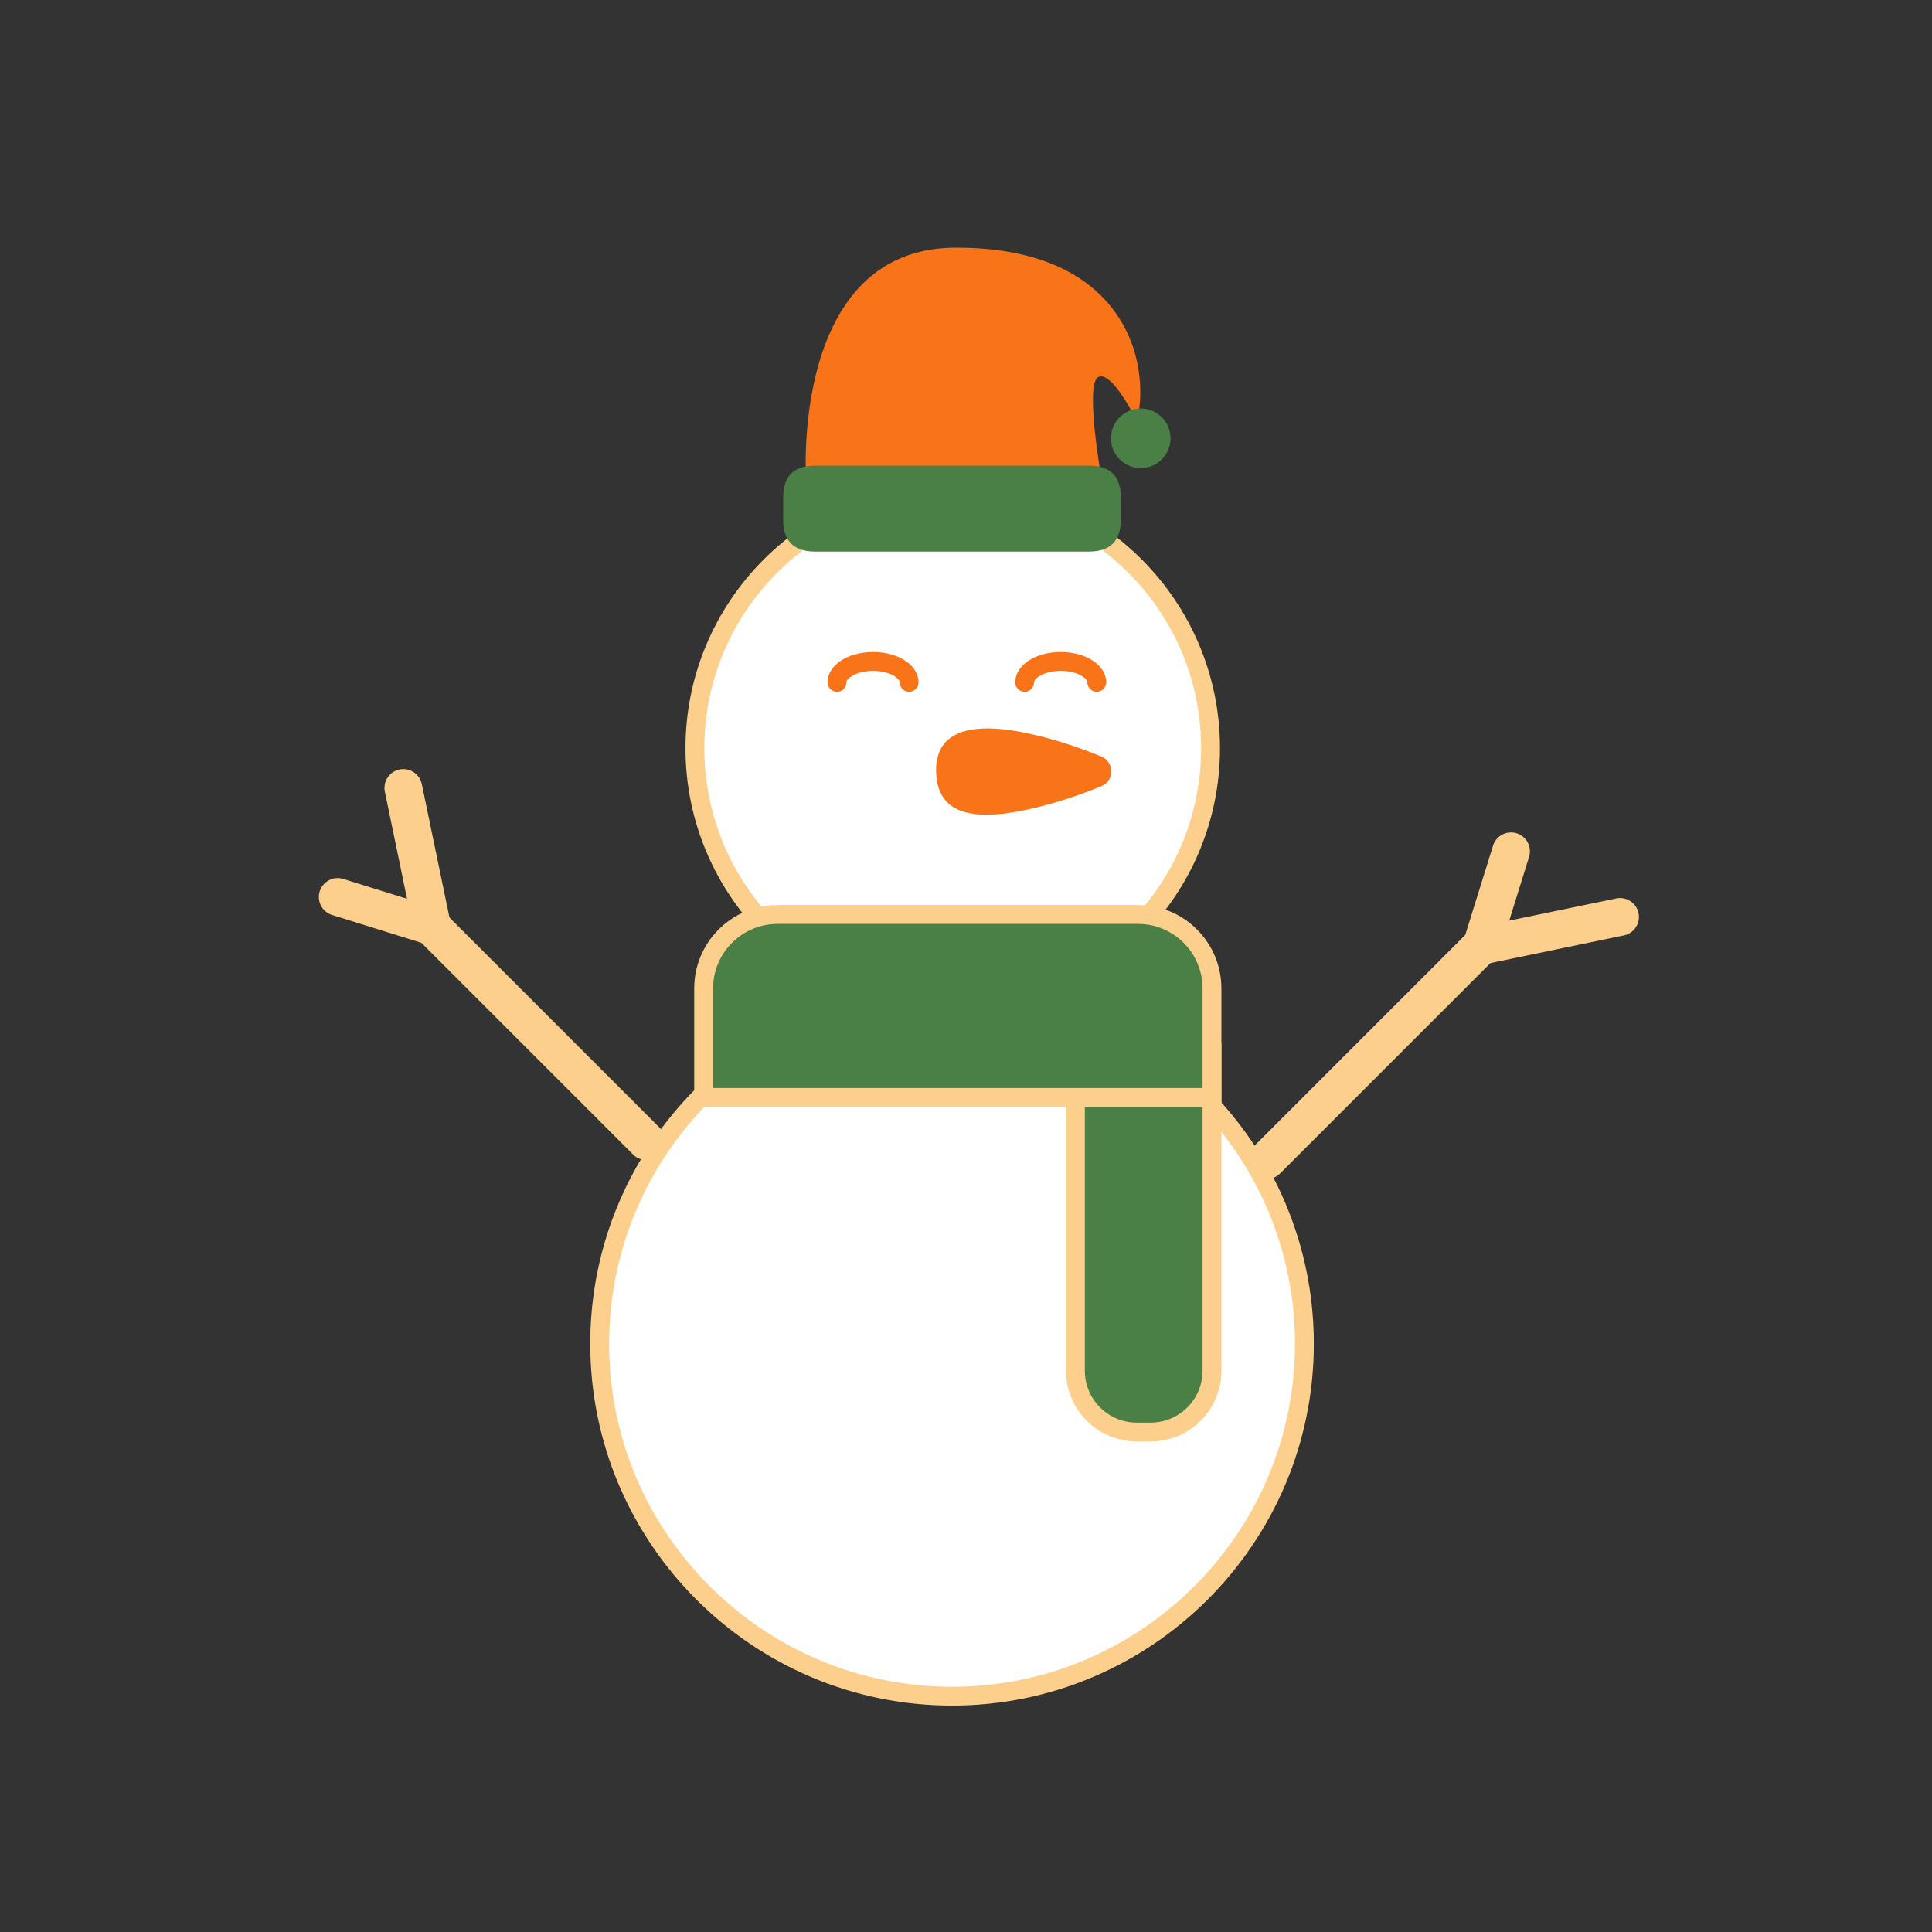 <?xml version="1.0" standalone="no"?><!DOCTYPE svg PUBLIC "-//W3C//DTD SVG 1.1//EN" "http://www.w3.org/Graphics/SVG/1.1/DTD/svg11.dtd"><svg t="1733799009072" class="icon" viewBox="0 0 1024 1024" version="1.1" xmlns="http://www.w3.org/2000/svg" p-id="1151" xmlns:xlink="http://www.w3.org/1999/xlink" width="200" height="200"><rect x="0" y="0" width="1024" height="1024" fill="#333333" stroke="none"/><path d="M504.97 396.58m-136.65 0a136.65 136.65 0 1 0 273.3 0 136.65 136.65 0 1 0-273.3 0Z" fill="#FFFFFF" p-id="1152"></path><path d="M504.97 538.23c-78.11 0-141.65-63.54-141.65-141.65s63.54-141.65 141.65-141.65 141.65 63.54 141.65 141.65-63.54 141.65-141.65 141.65z m0-273.3c-72.59 0-131.65 59.06-131.65 131.65s59.06 131.65 131.65 131.65 131.65-59.06 131.65-131.65-59.06-131.65-131.65-131.65z" fill="#FCCF8D" p-id="1153"></path><path d="M504.6 712.24m-186.76 0a186.76 186.76 0 1 0 373.52 0 186.76 186.76 0 1 0-373.52 0Z" fill="#FFFFFF" p-id="1154"></path><path d="M504.6 904c-105.74 0-191.76-86.02-191.76-191.76s86.02-191.76 191.76-191.76 191.76 86.02 191.76 191.76S610.34 904 504.6 904z m0-373.51c-100.22 0-181.76 81.54-181.76 181.76s81.54 181.76 181.76 181.76 181.76-81.54 181.76-181.76-81.54-181.76-181.76-181.76z" fill="#FCCF8D" p-id="1155"></path><path d="M642.38 557.89v168.65c0 17.92-14.55 32.47-32.47 32.47h-7.45c-17.92 0-32.47-14.55-32.47-32.47V557.89h72.39z" fill="#4A7F46" p-id="1156"></path><path d="M609.91 764.01h-7.45c-20.66 0-37.47-16.81-37.47-37.47V552.89h82.39v173.65c0 20.66-16.81 37.47-37.47 37.47z m-34.92-201.12v163.65c0 15.15 12.32 27.47 27.47 27.47h7.45c15.15 0 27.47-12.32 27.47-27.47V562.89h-62.39z" fill="#FCCF8D" p-id="1157"></path><path d="M412.12 484.69h191.1c21.62 0 39.16 17.55 39.16 39.16v57.81H372.95v-57.81c0-21.62 17.55-39.16 39.16-39.16z" fill="#4A7F46" p-id="1158"></path><path d="M647.38 586.67H367.95v-62.81c0-24.35 19.81-44.16 44.16-44.16h191.1c24.35 0 44.16 19.81 44.16 44.16v62.81z m-269.43-10h259.43v-52.81c0-18.84-15.33-34.16-34.16-34.16h-191.1c-18.84 0-34.16 15.33-34.16 34.16v52.81z" fill="#FCCF8D" p-id="1159"></path><path d="M481.85 366.67c-2.76 0-5-2.24-5-5 0-1.06-1.19-2.41-3.11-3.52-2.82-1.64-6.83-2.57-11.01-2.57s-8.19 0.94-11.01 2.57c-1.92 1.11-3.11 2.46-3.11 3.52 0 2.76-2.24 5-5 5s-5-2.24-5-5c0-9.03 10.59-16.1 24.12-16.1s24.12 7.07 24.12 16.1c0 2.76-2.24 5-5 5zM581.32 366.67c-2.76 0-5-2.24-5-5 0-1.06-1.19-2.41-3.11-3.52-2.82-1.64-6.83-2.57-11.01-2.57s-8.19 0.94-11.01 2.57c-1.92 1.11-3.11 2.46-3.11 3.52 0 2.76-2.24 5-5 5s-5-2.24-5-5c0-9.03 10.59-16.1 24.12-16.1s24.12 7.07 24.12 16.1c0 2.76-2.24 5-5 5zM583.72 400.99c7.04 2.89 7.04 12.84 0 15.72-10.47 4.29-24.78 9.37-40.24 12.61-31.05 6.51-46.81 0.37-47.32-20.29-0.49-20.34 16.24-26.98 47.32-20.61 15.46 3.17 29.78 8.26 40.25 12.56zM427.23 253.94s-8.31-122.27 79.01-122.66c74.13-0.33 92.03 40.74 96.26 59.74 4.23 19 0 32.1 0 32.1s-13.1-27-20.38-23.31c-7.28 3.69 1.74 54.12 1.74 54.12H427.23z" fill="#F97319" p-id="1160"></path><path d="M604.62 232.31m-15.78 0a15.78 15.78 0 1 0 31.56 0 15.78 15.78 0 1 0-31.56 0Z" fill="#4A7F46" p-id="1161"></path><path d="M415.1 246.79m16.86 0l145.22 0q16.86 0 16.86 16.86l0 11.83q0 16.86-16.86 16.86l-145.22 0q-16.86 0-16.86-16.86l0-11.83q0-16.86 16.86-16.86Z" fill="#4A7F46" p-id="1162"></path><path d="M228.97 500.97c-0.99 0-1.99-0.15-2.97-0.45l-49.97-15.55c-5.27-1.64-8.22-7.25-6.58-12.52 1.64-5.27 7.25-8.22 12.52-6.58l33.77 10.51-11.75-56.7c-1.12-5.41 2.35-10.7 7.76-11.82 5.41-1.12 10.7 2.35 11.82 7.76l15.2 73.33c0.72 3.47-0.45 7.06-3.07 9.44a10.017 10.017 0 0 1-6.72 2.59z" fill="#FCCF8D" p-id="1163"></path><path d="M342.66 614.88c-2.56 0-5.12-0.98-7.07-2.93l-113.6-113.6c-3.91-3.91-3.91-10.24 0-14.14s10.24-3.91 14.14 0l113.6 113.6c3.9 3.91 3.9 10.24 0 14.14a9.973 9.973 0 0 1-7.07 2.93zM785.33 511.19c-2.79 0-5.49-1.17-7.41-3.28a10.002 10.002 0 0 1-2.14-9.69l15.55-49.97c1.64-5.27 7.25-8.22 12.52-6.58 5.27 1.64 8.22 7.25 6.58 12.52l-10.51 33.77 56.7-11.75c5.41-1.12 10.7 2.35 11.82 7.76 1.12 5.41-2.35 10.7-7.76 11.82l-73.33 15.2c-0.68 0.14-1.36 0.21-2.03 0.21z" fill="#FCCF8D" p-id="1164"></path><path d="M671.41 624.88c-2.56 0-5.12-0.98-7.07-2.93-3.91-3.91-3.9-10.24 0-14.14l113.6-113.6c3.91-3.9 10.24-3.9 14.14 0 3.91 3.91 3.9 10.24 0 14.14l-113.6 113.6a9.973 9.973 0 0 1-7.07 2.93z" fill="#FCCF8D" p-id="1165"></path></svg>